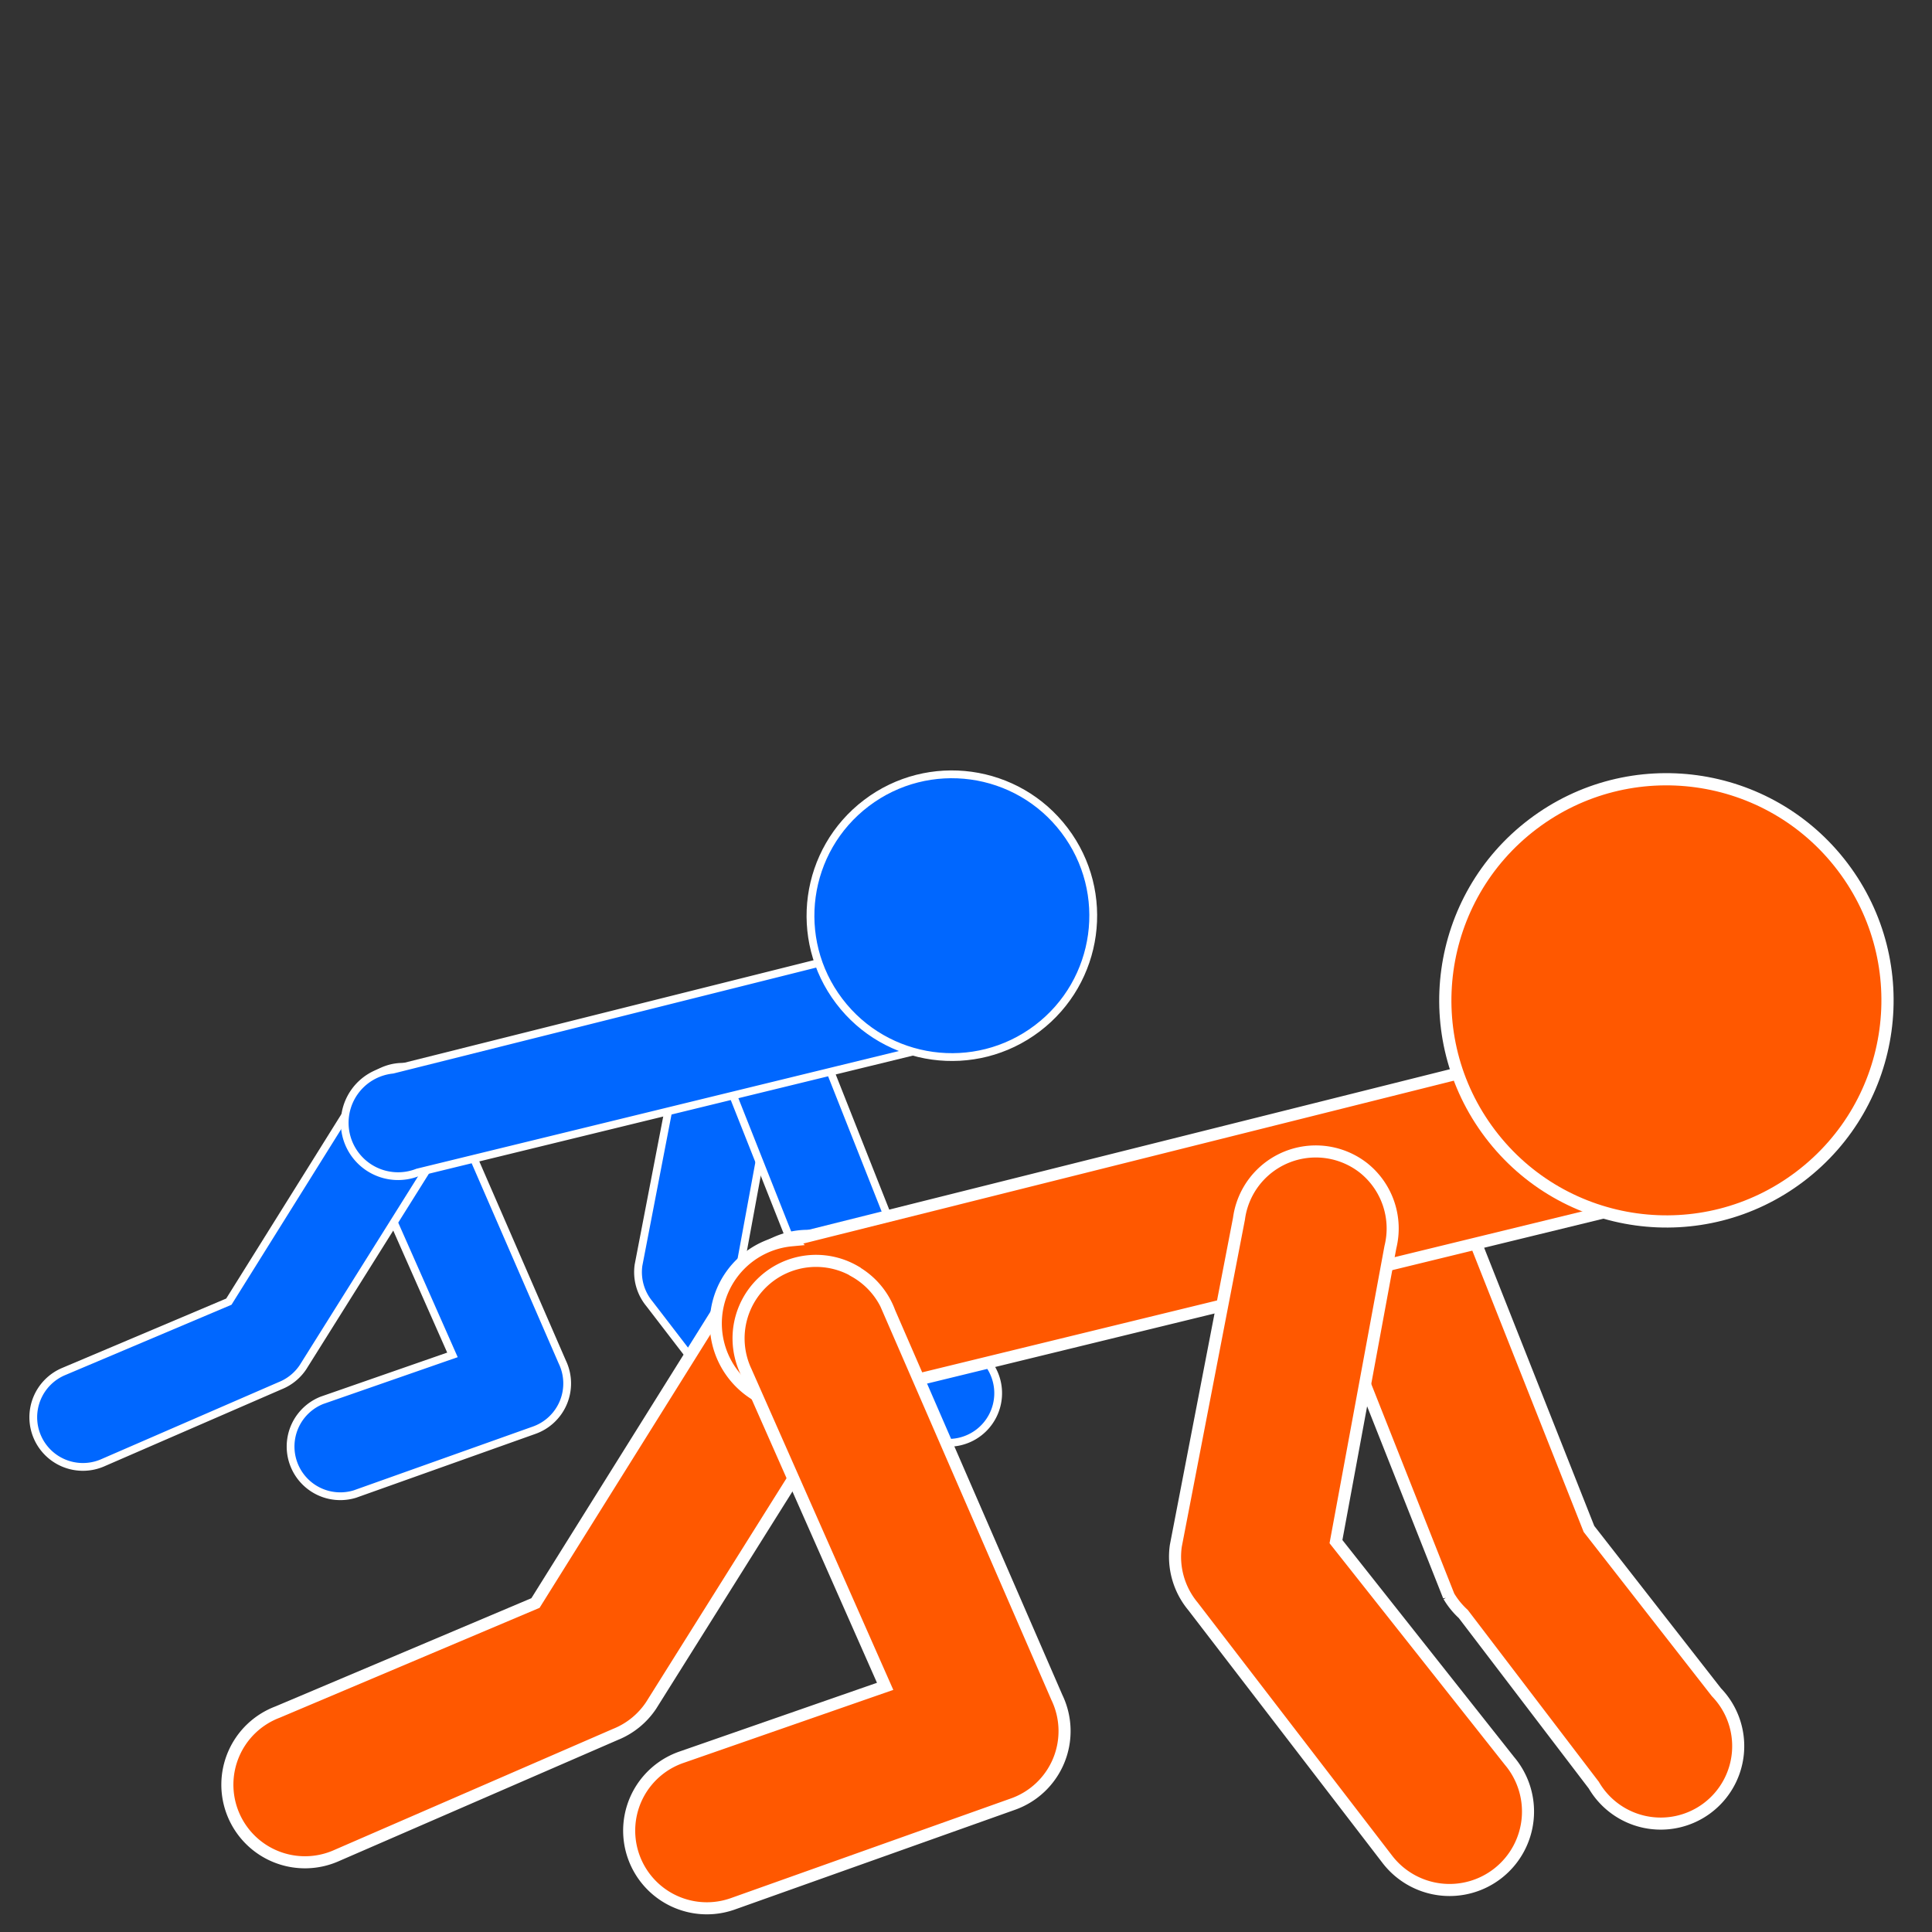 <?xml version="1.0" encoding="UTF-8" standalone="no"?>
<!-- Created with Inkscape (http://www.inkscape.org/) -->

<svg
   xmlns:dc="http://purl.org/dc/elements/1.1/"
   xmlns:cc="http://creativecommons.org/ns#"
   xmlns:rdf="http://www.w3.org/1999/02/22-rdf-syntax-ns#"
   xmlns:svg="http://www.w3.org/2000/svg"
   xmlns="http://www.w3.org/2000/svg"
   xmlns:xlink="http://www.w3.org/1999/xlink"
   xmlns:sodipodi="http://sodipodi.sourceforge.net/DTD/sodipodi-0.dtd"
   xmlns:inkscape="http://www.inkscape.org/namespaces/inkscape"
   width="16"
   height="16"
   id="svg3157"
   sodipodi:version="0.32"
   inkscape:version="0.48.2 r9819"
   version="1.0"
   sodipodi:docname="orangeBlueReadyToRun.svg"
   inkscape:output_extension="org.inkscape.output.svg.inkscape"
   inkscape:export-filename="C:\JPatchaca\jpatchaca-ui\src\main\resources\ui\swing\tray\teste.png"
   inkscape:export-xdpi="90"
   inkscape:export-ydpi="90">
  <rect width="100%" height="100%" fill="#333333" stroke="none"/>
  <defs
     id="defs3159">
    <linearGradient
       inkscape:collect="always"
       id="linearGradient3187">
      <stop
         style="stop-color:#000000;stop-opacity:1;"
         offset="0"
         id="stop3189" />
      <stop
         style="stop-color:#797979;stop-opacity:1"
         offset="1"
         id="stop3191" />
    </linearGradient>
    <linearGradient
       inkscape:collect="always"
       id="linearGradient3169">
      <stop
         style="stop-color:#858585;stop-opacity:1"
         offset="0"
         id="stop3171" />
      <stop
         style="stop-color:#f8f8f8;stop-opacity:1"
         offset="1"
         id="stop3173" />
    </linearGradient>
    <linearGradient
       id="linearGradient4333">
      <stop
         style="stop-color:#000000;stop-opacity:1;"
         offset="0"
         id="stop4335" />
      <stop
         style="stop-color:#000000;stop-opacity:1;"
         offset="1"
         id="stop4337" />
    </linearGradient>
    <linearGradient
       id="linearGradient3707">
      <stop
         style="stop-color:#5b5b5b;stop-opacity:1;"
         offset="0"
         id="stop3709" />
      <stop
         style="stop-color:#000000;stop-opacity:1;"
         offset="1"
         id="stop3711" />
    </linearGradient>
    <linearGradient
       id="linearGradient3699">
      <stop
         style="stop-color:#009b00;stop-opacity:1;"
         offset="0"
         id="stop3701" />
      <stop
         style="stop-color:#009900;stop-opacity:1;"
         offset="1"
         id="stop3703" />
    </linearGradient>
    <inkscape:perspective
       sodipodi:type="inkscape:persp3d"
       inkscape:vp_x="0 : 526.18109 : 1"
       inkscape:vp_y="0 : 1000 : 0"
       inkscape:vp_z="744.09448 : 526.18109 : 1"
       inkscape:persp3d-origin="372.04724 : 350.78739 : 1"
       id="perspective3165" />
    <linearGradient
       inkscape:collect="always"
       xlink:href="#linearGradient3169"
       id="linearGradient3175"
       x1="8.562"
       y1="0.937"
       x2="8.687"
       y2="16"
       gradientUnits="userSpaceOnUse"
       gradientTransform="matrix(1.019,0,0,1.019,-0.153,-0.153)" />
    <linearGradient
       inkscape:collect="always"
       xlink:href="#linearGradient3187"
       id="linearGradient3193"
       x1="11.75"
       y1="2.938"
       x2="11.75"
       y2="16"
       gradientUnits="userSpaceOnUse"
       gradientTransform="matrix(1.019,0,0,1.019,-0.153,-0.153)" />
  </defs>
  <sodipodi:namedview
     id="base"
     pagecolor="#ffffff"
     bordercolor="#666666"
     borderopacity="1.0"
     inkscape:pageopacity="0.0"
     inkscape:pageshadow="2"
     inkscape:zoom="0.93432206"
     inkscape:cx="-215.29606"
     inkscape:cy="-70.465572"
     inkscape:document-units="px"
     inkscape:current-layer="layer1"
     showgrid="false"
     inkscape:window-width="1440"
     inkscape:window-height="876"
     inkscape:window-x="0"
     inkscape:window-y="24"
     showguides="true"
     inkscape:guide-bbox="true"
     inkscape:window-maximized="1" />
  <g
     inkscape:label="Camada 1"
     inkscape:groupmode="layer"
     id="layer1">
    <g
       id="g3994-1-1"
       transform="matrix(0.748,0.663,-0.663,0.748,8.405,0.27)">
      <g
         id="g4045"
         transform="matrix(0.947,0,0,0.947,1.289,3.442)">
        <path
           inkscape:connector-curvature="0"
           id="path3807-73"
           d="M 2.714,4.34 A 0.434,0.434 0 0 0 2.377,5.015 L 3.327,6.619 A 0.434,0.434 0 0 0 3.622,6.809 L 5.374,7.147 A 0.439,0.439 0 0 0 5.522,6.282 L 3.981,6.007 3.115,4.572 a 0.434,0.434 0 0 0 -0.401,-0.232 z"
           style="font-size:medium;font-style:normal;font-variant:normal;font-weight:normal;font-stretch:normal;text-indent:0;text-align:start;text-decoration:none;line-height:normal;letter-spacing:normal;word-spacing:normal;text-transform:none;direction:ltr;block-progression:tb;writing-mode:lr-tb;text-anchor:start;baseline-shift:baseline;color:#000000;fill:#0067ff;fill-opacity:1;stroke:#ffffff;stroke-width:0.068;stroke-miterlimit:4;stroke-opacity:1;stroke-dasharray:none;marker:none;visibility:visible;display:inline;overflow:visible;enable-background:accumulate;font-family:Sans;-inkscape-font-specification:Sans" />
        <path
           inkscape:connector-curvature="0"
           id="path3813-3"
           d="M 0.963,6.661 A 0.434,0.434 0 0 0 0.878,7.485 L 2.63,8.287 2.039,9.342 A 0.435,0.435 0 0 0 2.799,9.764 L 3.601,8.308 A 0.434,0.434 0 0 0 3.39,7.696 L 1.258,6.704 A 0.434,0.434 0 0 0 0.963,6.661 z"
           style="font-size:medium;font-style:normal;font-variant:normal;font-weight:normal;font-stretch:normal;text-indent:0;text-align:start;text-decoration:none;line-height:normal;letter-spacing:normal;word-spacing:normal;text-transform:none;direction:ltr;block-progression:tb;writing-mode:lr-tb;text-anchor:start;baseline-shift:baseline;color:#000000;fill:#0067ff;fill-opacity:1;stroke:#ffffff;stroke-width:0.068;stroke-miterlimit:4;stroke-opacity:1;stroke-dasharray:none;marker:none;visibility:visible;display:inline;overflow:visible;enable-background:accumulate;font-family:Sans;-inkscape-font-specification:Sans" />
        <g
           id="g4031">
          <path
             style="font-size:medium;font-style:normal;font-variant:normal;font-weight:normal;font-stretch:normal;text-indent:0;text-align:start;text-decoration:none;line-height:normal;letter-spacing:normal;word-spacing:normal;text-transform:none;direction:ltr;block-progression:tb;writing-mode:lr-tb;text-anchor:start;baseline-shift:baseline;color:#000000;fill:#0067ff;fill-opacity:1;stroke:#ffffff;stroke-width:0.068;stroke-miterlimit:4;stroke-opacity:1;stroke-dasharray:none;marker:none;visibility:visible;display:inline;overflow:visible;enable-background:accumulate;font-family:Sans;-inkscape-font-specification:Sans"
             d="M 3.073,4.129 A 0.434,0.434 0 0 0 2.947,4.952 l 1.71,0.865 a 0.434,0.434 0 0 0 0.127,0.021 L 5.965,6.071 A 0.434,0.434 0 1 0 6.134,5.226 L 4.994,5.015 3.327,4.171 A 0.434,0.434 0 0 0 3.073,4.129 z"
             id="path3809-8"
             inkscape:connector-curvature="0" />
          <path
             style="font-size:medium;font-style:normal;font-variant:normal;font-weight:normal;font-stretch:normal;text-indent:0;text-align:start;text-decoration:none;line-height:normal;letter-spacing:normal;word-spacing:normal;text-transform:none;direction:ltr;block-progression:tb;writing-mode:lr-tb;text-anchor:start;baseline-shift:baseline;color:#000000;fill:#0067ff;fill-opacity:1;stroke:#ffffff;stroke-width:0.068;stroke-miterlimit:4;stroke-opacity:1;stroke-dasharray:none;marker:none;visibility:visible;display:inline;overflow:visible;enable-background:accumulate;font-family:Sans;-inkscape-font-specification:Sans"
             d="M 0.794,6.598 A 0.434,0.434 0 0 0 0.498,7.105 L 0.857,9.236 0.182,10.65 a 0.434,0.434 0 1 0 0.781,0.38 L 1.68,9.49 A 0.434,0.434 0 0 0 1.723,9.236 L 1.343,6.957 A 0.434,0.434 0 0 0 0.794,6.598 z"
             id="path3811-2"
             inkscape:connector-curvature="0" />
          <path
             style="font-size:medium;font-style:normal;font-variant:normal;font-weight:normal;font-stretch:normal;text-indent:0;text-align:start;text-decoration:none;line-height:normal;letter-spacing:normal;word-spacing:normal;text-transform:none;direction:ltr;block-progression:tb;writing-mode:lr-tb;text-anchor:start;baseline-shift:baseline;color:#000000;fill:#0067ff;fill-opacity:1;stroke:#ffffff;stroke-width:0.068;stroke-miterlimit:4;stroke-opacity:1;stroke-dasharray:none;marker:none;visibility:visible;display:inline;overflow:visible;enable-background:accumulate;font-family:Sans;-inkscape-font-specification:Sans"
             d="M 3.58,2.63 A 0.467,0.467 0 0 0 3.284,2.82 L 0.583,6.767 A 0.467,0.467 0 1 0 1.343,7.295 L 4.065,3.369 A 0.467,0.467 0 0 0 3.58,2.63 z"
             id="path3805-47"
             inkscape:connector-curvature="0" />
          <path
             sodipodi:type="arc"
             style="fill:#0067ff;fill-opacity:1;stroke:#ffffff;stroke-width:0.038;stroke-miterlimit:4;stroke-opacity:1;stroke-dasharray:none"
             id="path3029-8-3"
             sodipodi:cx="10.9375"
             sodipodi:cy="6.28125"
             sodipodi:rx="0.6875"
             sodipodi:ry="0.6875"
             d="m 11.625,6.281 c 0,0.38 -0.308,0.688 -0.688,0.688 -0.38,0 -0.688,-0.308 -0.688,-0.688 0,-0.38 0.308,-0.688 0.688,-0.688 0.38,0 0.688,0.308 0.688,0.688 z"
             transform="matrix(1.763,0.352,-0.352,1.763,-13.72,-12.41)" />
        </g>
      </g>
      <g
         id="g4037">
        <path
           inkscape:connector-curvature="0"
           id="path3809"
           d="m 8.94,4.81 a 0.642,0.642 0 0 0 -0.188,1.219 l 2.531,1.281 a 0.642,0.642 0 0 0 0.188,0.031 l 1.75,0.344 a 0.642,0.642 0 1 0 0.25,-1.25 l -1.688,-0.312 -2.469,-1.25 a 0.642,0.642 0 0 0 -0.375,-0.062 z"
           style="font-size:medium;font-style:normal;font-variant:normal;font-weight:normal;font-stretch:normal;text-indent:0;text-align:start;text-decoration:none;line-height:normal;letter-spacing:normal;word-spacing:normal;text-transform:none;direction:ltr;block-progression:tb;writing-mode:lr-tb;text-anchor:start;baseline-shift:baseline;color:#000000;fill:#ff5800;fill-opacity:1;stroke:#ffffff;stroke-width:0.1;stroke-miterlimit:4;stroke-opacity:1;stroke-dasharray:none;marker:none;visibility:visible;display:inline;overflow:visible;enable-background:accumulate;font-family:Sans;-inkscape-font-specification:Sans" />
        <path
           inkscape:connector-curvature="0"
           id="path3811"
           d="m 5.565,8.466 a 0.642,0.642 0 0 0 -0.438,0.75 l 0.531,3.156 -1,2.094 a 0.643,0.643 0 1 0 1.156,0.562 l 1.062,-2.281 a 0.642,0.642 0 0 0 0.062,-0.375 l -0.562,-3.375 a 0.642,0.642 0 0 0 -0.812,-0.531 z"
           style="font-size:medium;font-style:normal;font-variant:normal;font-weight:normal;font-stretch:normal;text-indent:0;text-align:start;text-decoration:none;line-height:normal;letter-spacing:normal;word-spacing:normal;text-transform:none;direction:ltr;block-progression:tb;writing-mode:lr-tb;text-anchor:start;baseline-shift:baseline;color:#000000;fill:#ff5800;fill-opacity:1;stroke:#ffffff;stroke-width:0.1;stroke-miterlimit:4;stroke-opacity:1;stroke-dasharray:none;marker:none;visibility:visible;display:inline;overflow:visible;enable-background:accumulate;font-family:Sans;-inkscape-font-specification:Sans" />
        <path
           inkscape:connector-curvature="0"
           id="path3805"
           d="m 9.69,2.591 a 0.692,0.692 0 0 0 -0.438,0.281 l -4,5.844 a 0.692,0.692 0 1 0 1.125,0.781 l 4.031,-5.812 a 0.692,0.692 0 0 0 -0.719,-1.094 z"
           style="font-size:medium;font-style:normal;font-variant:normal;font-weight:normal;font-stretch:normal;text-indent:0;text-align:start;text-decoration:none;line-height:normal;letter-spacing:normal;word-spacing:normal;text-transform:none;direction:ltr;block-progression:tb;writing-mode:lr-tb;text-anchor:start;baseline-shift:baseline;color:#000000;fill:#ff5800;fill-opacity:1;stroke:#ffffff;stroke-width:0.1;stroke-miterlimit:4;stroke-opacity:1;stroke-dasharray:none;marker:none;visibility:visible;display:inline;overflow:visible;enable-background:accumulate;font-family:Sans;-inkscape-font-specification:Sans" />
        <path
           inkscape:connector-curvature="0"
           id="path3807"
           d="m 8.408,5.123 a 0.642,0.642 0 0 0 -0.5,1 l 1.406,2.375 a 0.642,0.642 0 0 0 0.438,0.281 l 2.594,0.5 a 0.65,0.65 0 1 0 0.219,-1.281 l -2.281,-0.406 -1.281,-2.125 a 0.642,0.642 0 0 0 -0.594,-0.344 z"
           style="font-size:medium;font-style:normal;font-variant:normal;font-weight:normal;font-stretch:normal;text-indent:0;text-align:start;text-decoration:none;line-height:normal;letter-spacing:normal;word-spacing:normal;text-transform:none;direction:ltr;block-progression:tb;writing-mode:lr-tb;text-anchor:start;baseline-shift:baseline;color:#000000;fill:#ff5800;fill-opacity:1;stroke:#ffffff;stroke-width:0.1;stroke-miterlimit:4;stroke-opacity:1;stroke-dasharray:none;marker:none;visibility:visible;display:inline;overflow:visible;enable-background:accumulate;font-family:Sans;-inkscape-font-specification:Sans" />
        <path
           inkscape:connector-curvature="0"
           id="path3813"
           d="m 5.815,8.56 a 0.642,0.642 0 0 0 -0.125,1.219 l 2.594,1.188 -0.875,1.562 a 0.643,0.643 0 1 0 1.125,0.625 l 1.188,-2.156 a 0.642,0.642 0 0 0 -0.312,-0.906 l -3.156,-1.469 a 0.642,0.642 0 0 0 -0.438,-0.062 z"
           style="font-size:medium;font-style:normal;font-variant:normal;font-weight:normal;font-stretch:normal;text-indent:0;text-align:start;text-decoration:none;line-height:normal;letter-spacing:normal;word-spacing:normal;text-transform:none;direction:ltr;block-progression:tb;writing-mode:lr-tb;text-anchor:start;baseline-shift:baseline;color:#000000;fill:#ff5800;fill-opacity:1;stroke:#ffffff;stroke-width:0.1;stroke-miterlimit:4;stroke-opacity:1;stroke-dasharray:none;marker:none;visibility:visible;display:inline;overflow:visible;enable-background:accumulate;font-family:Sans;-inkscape-font-specification:Sans" />
        <path
           transform="matrix(2.611,0.521,-0.521,2.611,-15.926,-19.678)"
           d="m 11.625,6.281 c 0,0.38 -0.308,0.688 -0.688,0.688 -0.38,0 -0.688,-0.308 -0.688,-0.688 0,-0.38 0.308,-0.688 0.688,-0.688 0.38,0 0.688,0.308 0.688,0.688 z"
           sodipodi:ry="0.6875"
           sodipodi:rx="0.6875"
           sodipodi:cy="6.28125"
           sodipodi:cx="10.9375"
           id="path3029-8"
           style="fill:#ff5800;fill-opacity:1;stroke:#ffffff;stroke-width:0.038;stroke-miterlimit:4;stroke-opacity:1;stroke-dasharray:none"
           sodipodi:type="arc" />
      </g>
    </g>
  </g>
</svg>
